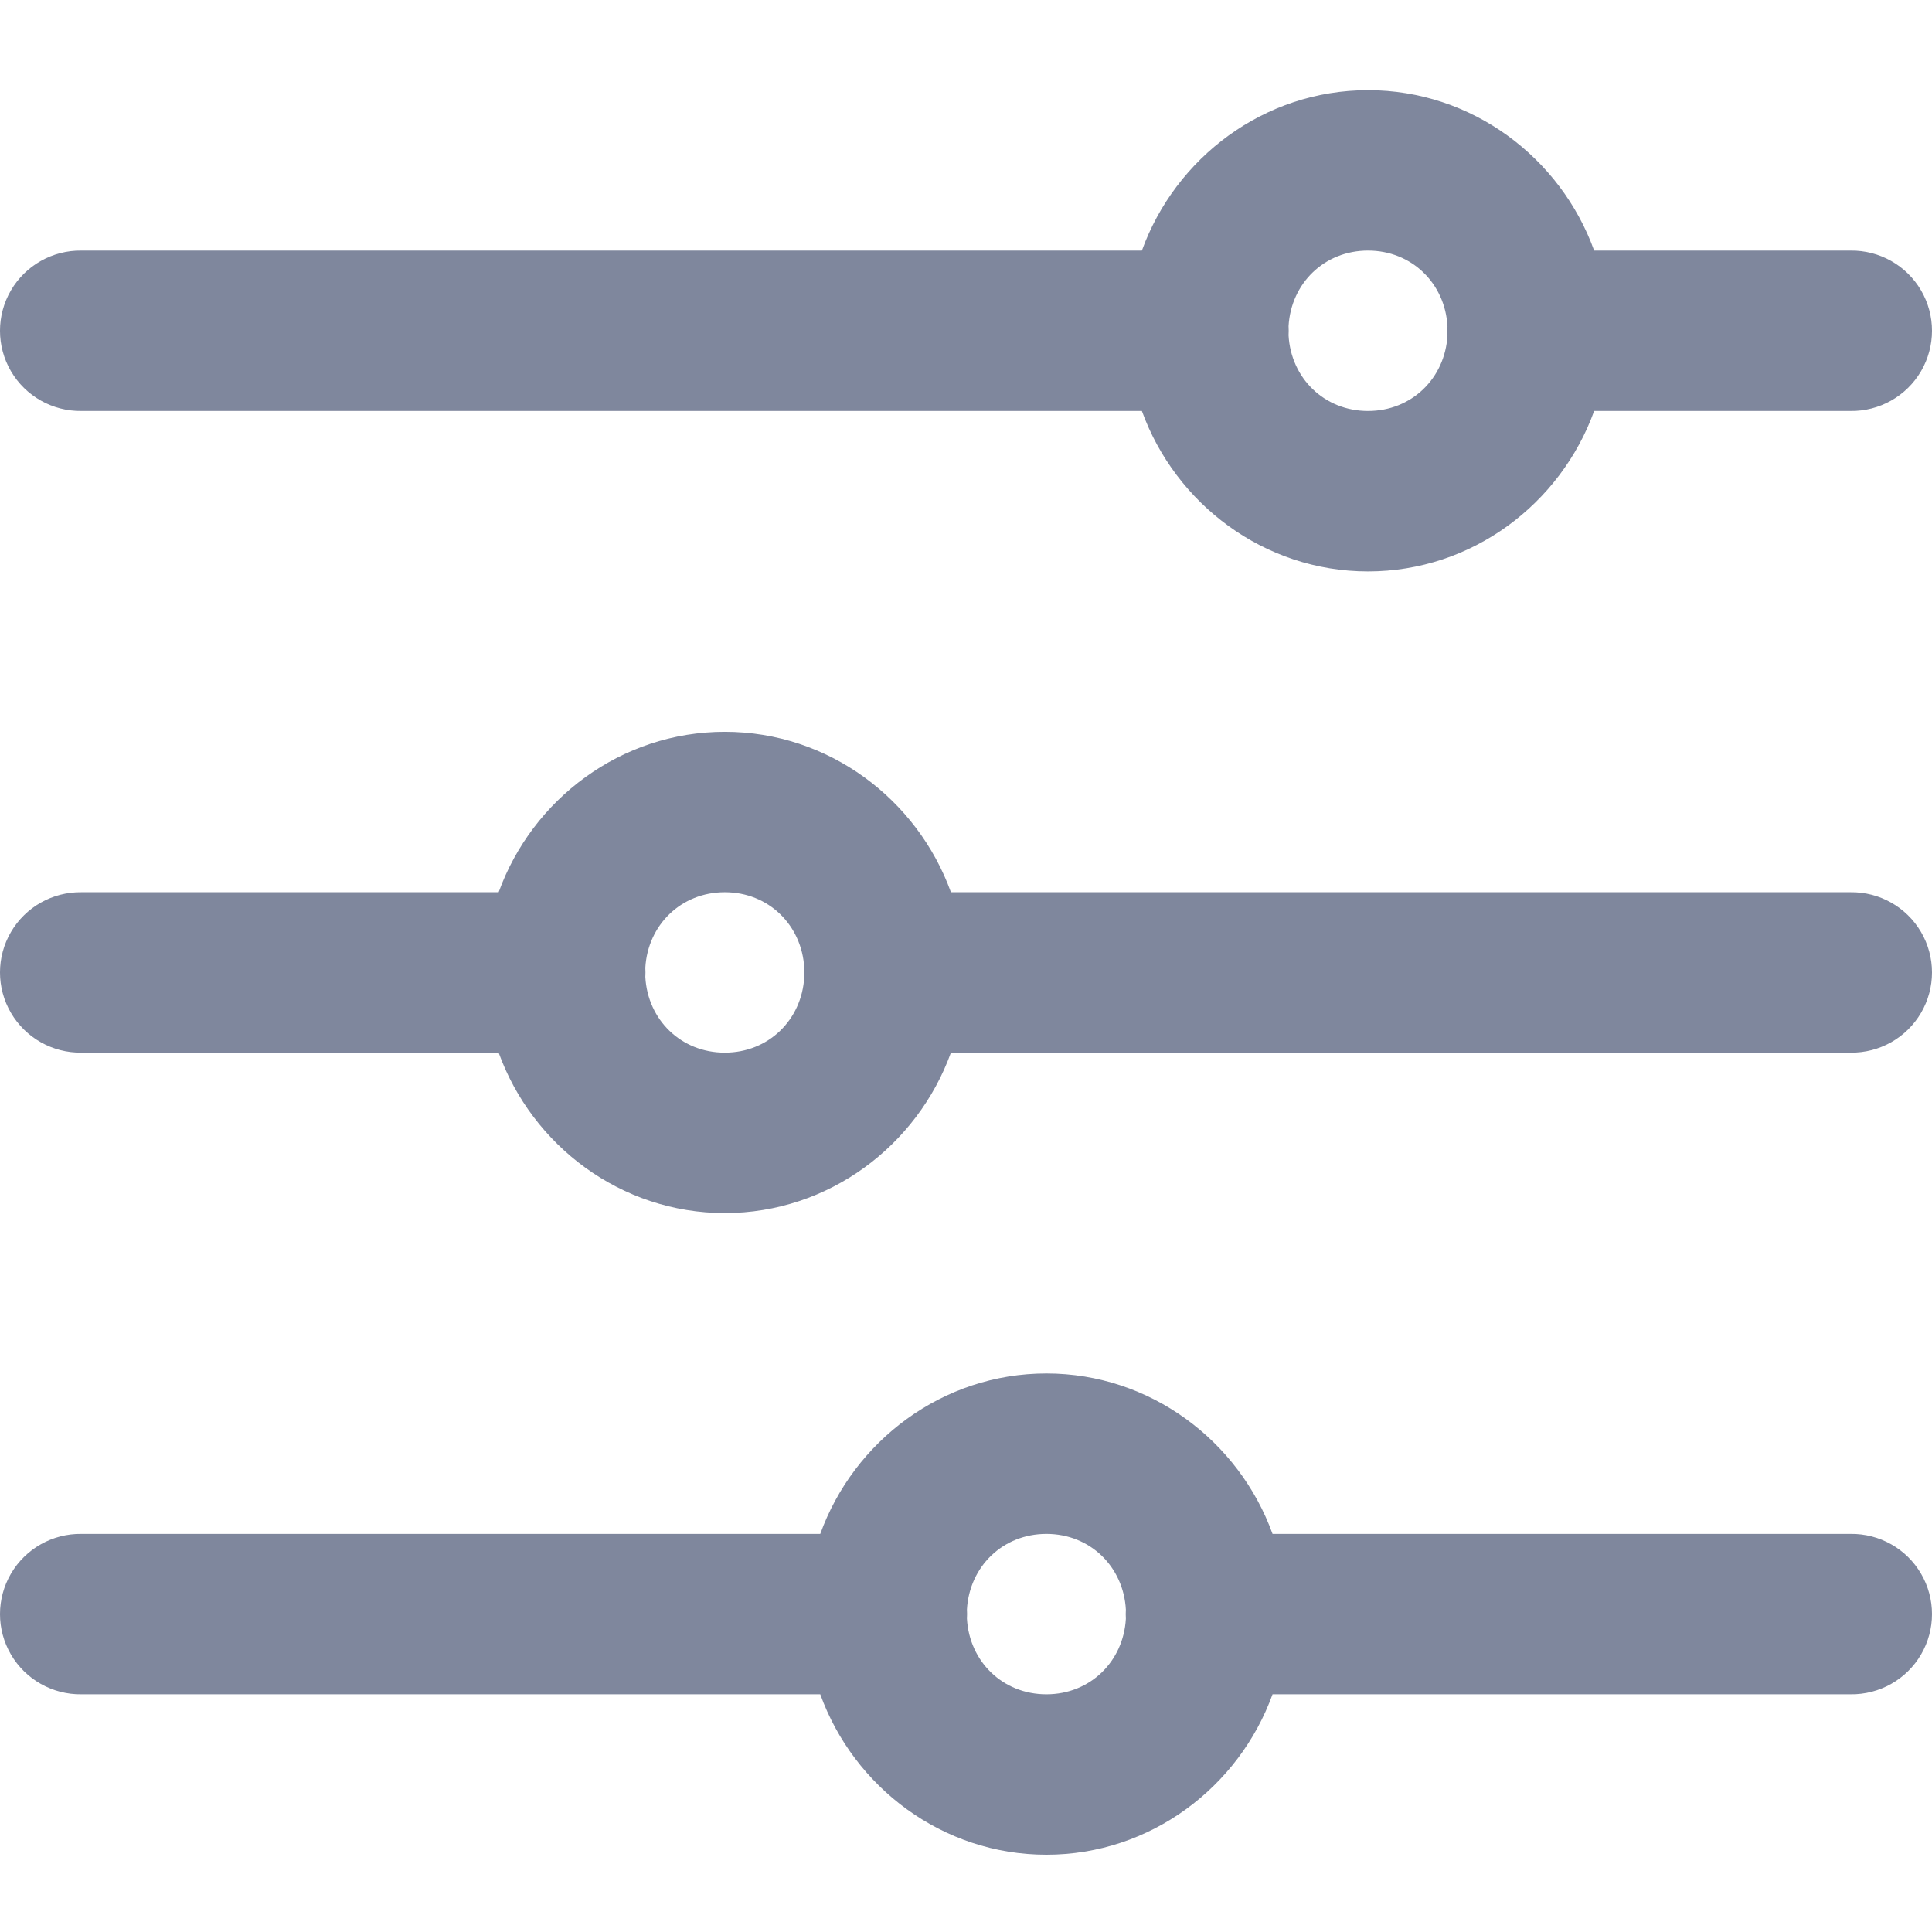 <?xml version="1.0" encoding="UTF-8"?>
<svg width="150px" height="150px" viewBox="0 0 150 150" version="1.1" xmlns="http://www.w3.org/2000/svg" xmlns:xlink="http://www.w3.org/1999/xlink">
    <!-- Generator: Sketch 53.2 (72643) - https://sketchapp.com -->
    <title>Options (Blue-Gray)</title>
    <desc>Created with Sketch.</desc>
    <g id="Options-(Blue-Gray)" stroke="none" stroke-width="1" fill="none" fill-rule="evenodd">
        <g id="icons8-sorting_options" transform="translate(0, 7)" fill="#7F879D" fill-rule="nonzero">
            <path d="M106.213,0 C98.14,0 91.261,5.248 88.656,12.455 L6.332,12.455 C4.08,12.423 1.986,13.603 0.851,15.542 C-0.284,17.482 -0.284,19.881 0.851,21.821 C1.986,23.761 4.08,24.941 6.332,24.909 L88.656,24.909 C91.261,32.116 98.14,37.364 106.213,37.364 C114.286,37.364 121.165,32.116 123.77,24.909 L143.668,24.909 C145.92,24.941 148.014,23.761 149.149,21.821 C150.284,19.881 150.284,17.482 149.149,15.542 C148.014,13.603 145.92,12.423 143.668,12.455 L123.77,12.455 C121.165,5.248 114.286,0 106.213,0 Z M106.213,12.455 C109.608,12.455 112.196,15 112.382,18.329 C112.369,18.568 112.369,18.808 112.382,19.047 C112.19,22.369 109.604,24.909 106.213,24.909 C102.818,24.909 100.23,22.363 100.044,19.035 C100.057,18.796 100.057,18.556 100.044,18.317 C100.236,14.994 102.822,12.455 106.213,12.455 Z M56.272,49.818 C48.2,49.818 41.32,55.066 38.715,62.273 L6.332,62.273 C4.08,62.241 1.986,63.421 0.851,65.361 C-0.284,67.3 -0.284,69.7 0.851,71.639 C1.986,73.579 4.08,74.759 6.332,74.727 L38.715,74.727 C41.32,81.934 48.2,87.182 56.272,87.182 C64.345,87.182 71.224,81.934 73.83,74.727 L143.668,74.727 C145.92,74.759 148.014,73.579 149.149,71.639 C150.284,69.7 150.284,67.3 149.149,65.361 C148.014,63.421 145.92,62.241 143.668,62.273 L73.83,62.273 C71.224,55.066 64.345,49.818 56.272,49.818 Z M56.272,62.273 C59.667,62.273 62.255,64.819 62.442,68.147 C62.428,68.386 62.428,68.626 62.442,68.865 C62.249,72.188 59.663,74.727 56.272,74.727 C52.877,74.727 50.289,72.181 50.103,68.853 C50.117,68.614 50.117,68.374 50.103,68.135 C50.295,64.812 52.882,62.273 56.272,62.273 Z M81.243,99.636 C73.17,99.636 66.291,104.884 63.685,112.091 L6.332,112.091 C4.08,112.059 1.986,113.239 0.851,115.179 C-0.284,117.119 -0.284,119.518 0.851,121.458 C1.986,123.397 4.08,124.577 6.332,124.545 L63.685,124.545 C66.291,131.752 73.17,137 81.243,137 C89.315,137 96.194,131.752 98.8,124.545 L143.668,124.545 C145.92,124.577 148.014,123.397 149.149,121.458 C150.284,119.518 150.284,117.119 149.149,115.179 C148.014,113.239 145.92,112.059 143.668,112.091 L98.8,112.091 C96.194,104.884 89.315,99.636 81.243,99.636 Z M81.243,112.091 C84.637,112.091 87.226,114.637 87.412,117.965 C87.398,118.204 87.398,118.444 87.412,118.683 C87.22,122.006 84.633,124.545 81.243,124.545 C77.848,124.545 75.26,122 75.073,118.671 C75.087,118.432 75.087,118.192 75.073,117.953 C75.265,114.631 77.852,112.091 81.243,112.091 Z" id="Shape"></path>
        </g>
    </g>
</svg>